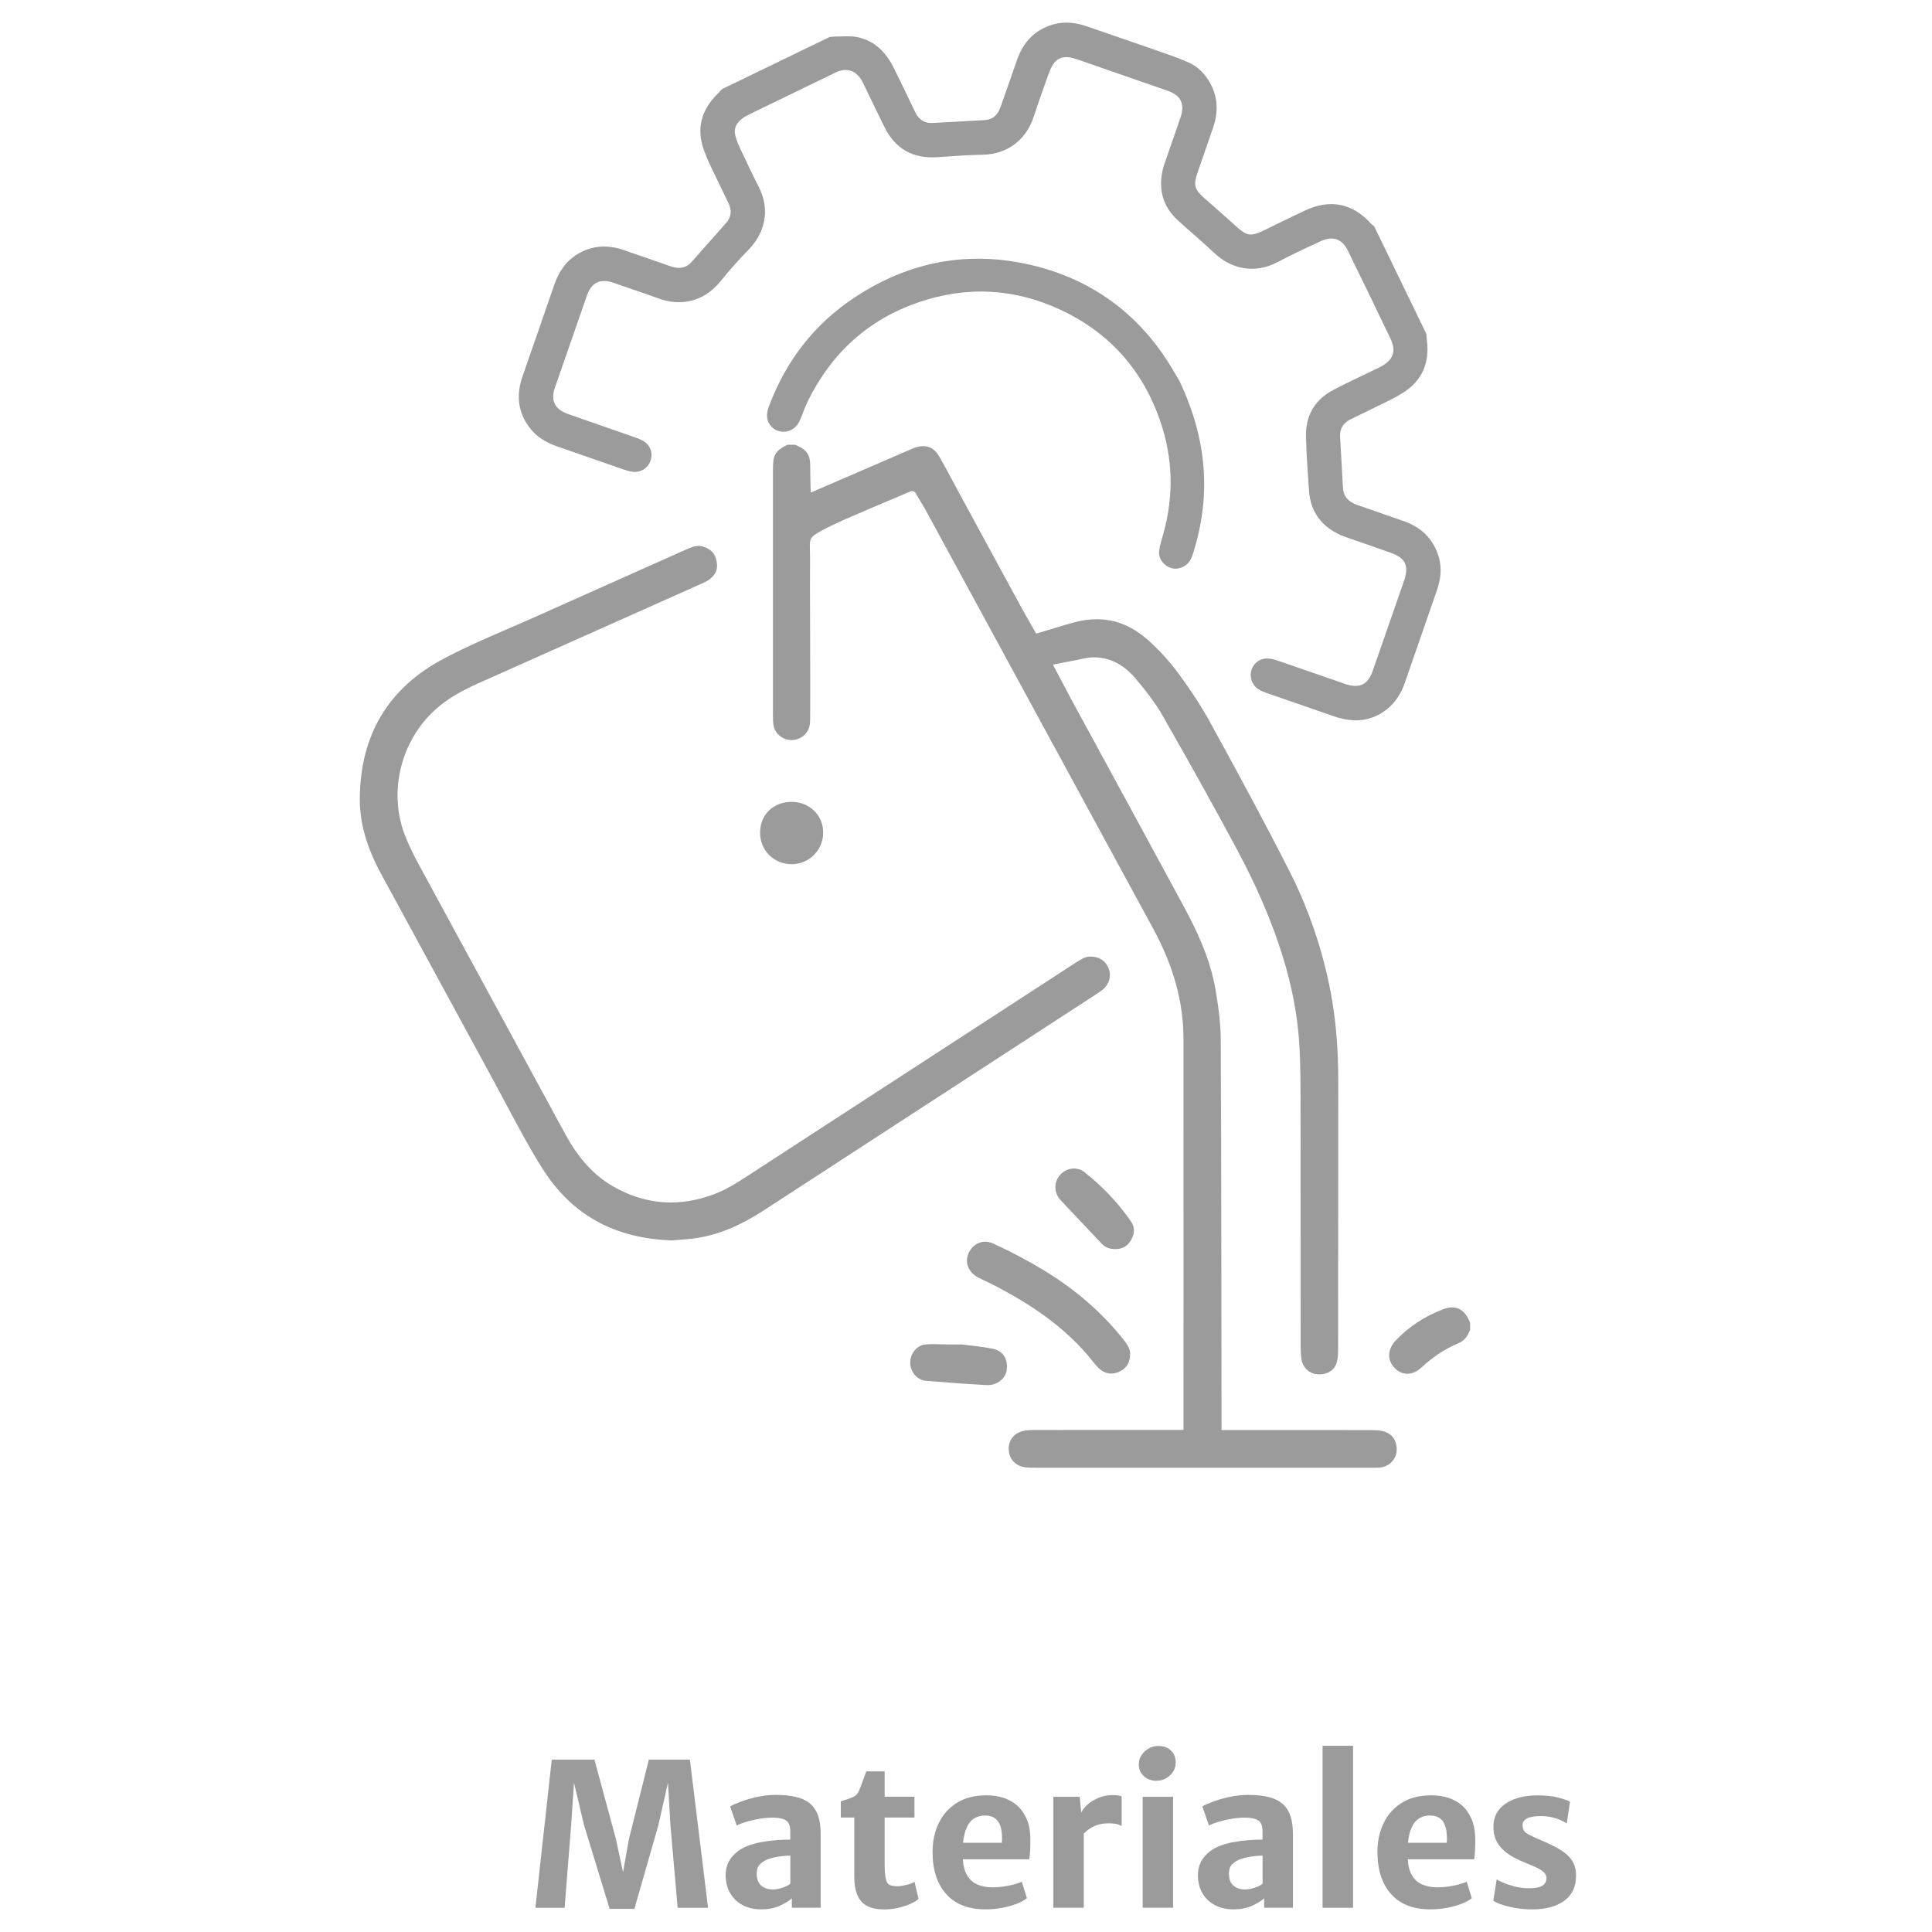 <?xml version="1.0" encoding="utf-8"?>
<!-- Generator: Adobe Illustrator 24.0.0, SVG Export Plug-In . SVG Version: 6.00 Build 0)  -->
<svg version="1.1" xmlns="http://www.w3.org/2000/svg" xmlns:xlink="http://www.w3.org/1999/xlink" x="0px" y="0px"
	 viewBox="0 0 512 512" style="enable-background:new 0 0 512 512;" xml:space="preserve">
<style type="text/css">
	.st0{fill:#9B9B9B;}
	.st1{fill:#FFBF31;}
	.st2{fill:none;}
	.st3{fill:#FFCC30;}
	.st4{fill:#FFFFFF;}
	.st5{fill:#1E1D1C;}
	.st6{fill:#FFCC2A;}
	.st7{fill:#1D1D1B;}
</style>
<g id="GUIAS">
</g>
<g id="Capa_2">
	<g>
		<polygon class="st0" points="171.95,466.32 166.69,487.3 165.11,496.14 163.21,487.3 157.53,466.32 146.22,466.32 141.89,505.58 
			149.63,505.58 151.37,483.57 152.11,472.45 154.8,483.75 161.57,505.87 168.12,505.87 174.46,483.75 177.02,472.45 177.66,483.57 
			179.58,505.58 187.64,505.58 182.83,466.32 		"/>
		<path class="st0" d="M212.3,476.62c-1.75-0.63-3.99-0.95-6.7-0.95c-1.65,0-3.3,0.18-4.94,0.54c-1.64,0.36-3.09,0.78-4.36,1.26
			c-1.27,0.48-2.2,0.89-2.8,1.24l1.74,5.07c0.72-0.37,1.62-0.71,2.7-1.03c1.07-0.32,2.21-0.57,3.42-0.77
			c1.21-0.19,2.37-0.29,3.47-0.29c1.48,0,2.62,0.23,3.41,0.7c0.79,0.47,1.19,1.45,1.19,2.95v2.17c-1.18,0-2.45,0.05-3.82,0.16
			c-1.36,0.11-2.73,0.29-4.09,0.55c-1.37,0.26-2.62,0.63-3.76,1.11c-1.67,0.72-3,1.73-3.98,3.01c-0.98,1.29-1.47,2.83-1.47,4.62
			c0,1.8,0.39,3.38,1.18,4.73c0.78,1.36,1.88,2.41,3.29,3.17c1.41,0.76,3.05,1.14,4.91,1.14c1.88,0,3.52-0.31,4.9-0.93
			c1.38-0.62,2.47-1.28,3.26-1.98v2.48h7.64v-19.44c0-2.68-0.43-4.77-1.28-6.29C215.36,478.33,214.05,477.26,212.3,476.62z
			 M206.73,500.45c-0.64,0.18-1.29,0.27-1.94,0.27c-1.25,0-2.27-0.34-3.06-1.02c-0.79-0.68-1.19-1.73-1.19-3.16
			c0-1.09,0.27-1.9,0.81-2.43c0.54-0.53,1.15-0.95,1.84-1.27c0.49-0.21,1.1-0.4,1.84-0.57c0.73-0.17,1.49-0.29,2.28-0.38
			c0.79-0.09,1.51-0.13,2.14-0.13v7.4c-0.18,0.21-0.51,0.43-1.01,0.68C207.94,500.07,207.37,500.28,206.73,500.45z"/>
		<path class="st0" d="M241.11,499.26c-0.55,0.18-1.12,0.32-1.72,0.44c-0.6,0.11-1.13,0.17-1.59,0.17c-0.9,0-1.59-0.12-2.06-0.36
			c-0.48-0.24-0.81-0.78-1.01-1.64c-0.19-0.85-0.29-2.21-0.29-4.08v-12.13h7.9v-5.52h-7.9v-6.71h-4.86
			c-0.25,0.65-0.49,1.29-0.71,1.93c-0.23,0.63-0.44,1.22-0.65,1.77c-0.2,0.55-0.39,1.02-0.57,1.43c-0.35,0.83-0.92,1.41-1.7,1.74
			c-0.79,0.33-1.83,0.69-3.13,1.06v4.31h3.57v15.54c0,2.11,0.29,3.81,0.86,5.1c0.57,1.29,1.44,2.22,2.61,2.82
			c1.17,0.59,2.66,0.89,4.45,0.89c1.27,0,2.51-0.14,3.73-0.42c1.21-0.28,2.3-0.64,3.25-1.07c0.95-0.43,1.66-0.86,2.14-1.28
			l-1.06-4.52C242.08,498.9,241.66,499.09,241.11,499.26z"/>
		<path class="st0" d="M269.38,478.33c-1.09-0.91-2.33-1.56-3.72-1.97c-1.39-0.41-2.85-0.6-4.39-0.58
			c-3.03,0.02-5.59,0.68-7.69,1.99c-2.1,1.31-3.7,3.09-4.79,5.35c-1.1,2.25-1.65,4.81-1.65,7.66c0,4.76,1.21,8.48,3.62,11.18
			c2.41,2.7,5.88,4.04,10.41,4.04c1.52,0,2.99-0.14,4.43-0.41c1.43-0.27,2.72-0.63,3.86-1.08c1.14-0.45,2.03-0.94,2.68-1.47
			l-1.35-4.38c-0.48,0.25-1.16,0.49-2.06,0.73c-0.9,0.24-1.85,0.43-2.85,0.57c-1,0.14-1.93,0.21-2.77,0.21
			c-1.55,0-2.91-0.25-4.08-0.75c-1.17-0.5-2.09-1.33-2.77-2.48c-0.63-1.07-0.99-2.48-1.09-4.21h17.59c0.12-0.65,0.2-1.43,0.24-2.35
			s0.05-1.91,0.05-2.99c-0.02-2.15-0.36-3.96-1.02-5.45C271.34,480.43,270.47,479.23,269.38,478.33z M265.52,488.35h-10.29
			c0.1-1.06,0.27-1.98,0.5-2.76c0.48-1.63,1.18-2.78,2.09-3.45c0.91-0.67,1.97-1.01,3.18-1.01c1.25,0,2.22,0.31,2.91,0.91
			c0.69,0.61,1.15,1.45,1.39,2.54C265.53,485.67,265.61,486.93,265.52,488.35z"/>
		<path class="st0" d="M294.79,475.72c-1.29,0-2.51,0.24-3.67,0.73c-1.16,0.48-2.17,1.11-3.01,1.87c-0.72,0.65-1.23,1.34-1.57,2.05
			l-0.41-4.2h-6.98v29.4h8.06v-19.66c0.28-0.27,0.6-0.56,0.99-0.88c0.62-0.5,1.39-0.93,2.31-1.29c0.92-0.36,2-0.54,3.27-0.54
			c1.04,0,1.82,0.08,2.33,0.24c0.51,0.16,0.89,0.32,1.14,0.48v-7.85c-0.21-0.12-0.54-0.21-0.99-0.26
			C295.81,475.75,295.32,475.72,294.79,475.72z"/>
		<path class="st0" d="M306.94,462.7c-0.9,0-1.74,0.22-2.52,0.66c-0.78,0.44-1.42,1.03-1.9,1.76c-0.48,0.73-0.73,1.54-0.73,2.42
			c0,1.3,0.45,2.36,1.35,3.17c0.9,0.81,2,1.21,3.3,1.21c1.39,0,2.59-0.47,3.61-1.41c1.01-0.94,1.52-2.08,1.52-3.42
			c0-1.29-0.41-2.34-1.23-3.16C309.52,463.11,308.39,462.7,306.94,462.7z"/>
		<rect x="302.82" y="476.17" class="st0" width="8.06" height="29.4"/>
		<path class="st0" d="M337.44,476.62c-1.75-0.63-3.98-0.95-6.7-0.95c-1.65,0-3.3,0.18-4.94,0.54c-1.64,0.36-3.09,0.78-4.36,1.26
			c-1.27,0.48-2.2,0.89-2.8,1.24l1.74,5.07c0.72-0.37,1.62-0.71,2.7-1.03c1.07-0.32,2.21-0.57,3.42-0.77
			c1.21-0.19,2.37-0.29,3.48-0.29c1.48,0,2.62,0.23,3.41,0.7c0.79,0.47,1.19,1.45,1.19,2.95v2.17c-1.18,0-2.45,0.05-3.82,0.16
			c-1.37,0.11-2.73,0.29-4.1,0.55c-1.36,0.26-2.62,0.63-3.76,1.11c-1.67,0.72-3,1.73-3.97,3.01c-0.98,1.29-1.47,2.83-1.47,4.62
			c0,1.8,0.39,3.38,1.18,4.73c0.78,1.36,1.88,2.41,3.29,3.17c1.41,0.76,3.05,1.14,4.92,1.14c1.88,0,3.52-0.31,4.9-0.93
			c1.38-0.62,2.47-1.28,3.26-1.98v2.48h7.63v-19.44c0-2.68-0.43-4.77-1.28-6.29C340.5,478.33,339.19,477.26,337.44,476.62z
			 M331.87,500.45c-0.64,0.18-1.29,0.27-1.94,0.27c-1.25,0-2.27-0.34-3.06-1.02c-0.79-0.68-1.19-1.73-1.19-3.16
			c0-1.09,0.27-1.9,0.81-2.43c0.54-0.53,1.15-0.95,1.84-1.27c0.49-0.21,1.1-0.4,1.84-0.57c0.73-0.17,1.49-0.29,2.29-0.38
			c0.79-0.09,1.5-0.13,2.14-0.13v7.4c-0.18,0.21-0.51,0.43-1,0.68C333.08,500.07,332.51,500.28,331.87,500.45z"/>
		<rect x="350.5" y="462.65" class="st0" width="8.08" height="42.93"/>
		<path class="st0" d="M387.28,478.33c-1.09-0.91-2.33-1.56-3.72-1.97c-1.39-0.41-2.85-0.6-4.39-0.58
			c-3.03,0.02-5.59,0.68-7.69,1.99c-2.1,1.31-3.7,3.09-4.79,5.35c-1.1,2.25-1.65,4.81-1.65,7.66c0,4.76,1.21,8.48,3.62,11.18
			c2.41,2.7,5.88,4.04,10.41,4.04c1.52,0,2.99-0.14,4.43-0.41c1.43-0.27,2.72-0.63,3.86-1.08c1.14-0.45,2.03-0.94,2.68-1.47
			l-1.35-4.38c-0.48,0.25-1.16,0.49-2.06,0.73c-0.9,0.24-1.85,0.43-2.85,0.57c-1,0.14-1.93,0.21-2.77,0.21
			c-1.55,0-2.91-0.25-4.08-0.75c-1.17-0.5-2.1-1.33-2.77-2.48c-0.63-1.07-0.99-2.48-1.09-4.21h17.59c0.12-0.65,0.2-1.43,0.24-2.35
			c0.04-0.92,0.05-1.91,0.05-2.99c-0.02-2.15-0.36-3.96-1.02-5.45C389.24,480.43,388.37,479.23,387.28,478.33z M383.42,488.35
			h-10.29c0.1-1.06,0.27-1.98,0.5-2.76c0.48-1.63,1.18-2.78,2.09-3.45c0.91-0.67,1.97-1.01,3.18-1.01c1.25,0,2.22,0.31,2.91,0.91
			c0.69,0.61,1.15,1.45,1.39,2.54C383.43,485.67,383.51,486.93,383.42,488.35z"/>
		<path class="st0" d="M416.59,493.04c-0.73-1.1-1.82-2.08-3.25-2.93c-1.43-0.85-3.21-1.71-5.32-2.58c-1.43-0.6-2.54-1.14-3.34-1.62
			c-0.8-0.48-1.19-1.23-1.18-2.23c0-0.77,0.39-1.37,1.18-1.78c0.78-0.41,2.03-0.62,3.74-0.62c0.93,0,1.85,0.1,2.76,0.3
			c0.91,0.2,1.72,0.46,2.44,0.78c0.72,0.32,1.25,0.62,1.58,0.9l0.87-5.78c-0.56-0.33-1.61-0.7-3.13-1.1
			c-1.52-0.4-3.37-0.59-5.53-0.59c-2.13,0-4.07,0.3-5.83,0.91c-1.75,0.61-3.15,1.52-4.2,2.73c-1.05,1.21-1.58,2.74-1.6,4.57
			c-0.02,1.55,0.28,2.9,0.88,4.06c0.61,1.15,1.53,2.18,2.77,3.08c1.24,0.9,2.82,1.72,4.72,2.48c1.06,0.42,2.02,0.83,2.88,1.23
			c0.86,0.4,1.55,0.82,2.05,1.28s0.75,0.99,0.75,1.61c0,0.9-0.38,1.57-1.14,2.02c-0.76,0.45-1.94,0.66-3.54,0.65
			c-1.27,0-2.5-0.16-3.7-0.46c-1.2-0.31-2.23-0.65-3.09-1.02c-0.86-0.37-1.43-0.67-1.72-0.9l-0.9,5.68c0.51,0.35,1.29,0.7,2.34,1.06
			c1.05,0.35,2.26,0.65,3.64,0.88c1.38,0.24,2.82,0.36,4.32,0.36c3.56,0,6.39-0.76,8.48-2.27c2.1-1.51,3.15-3.73,3.15-6.66
			C417.68,495.48,417.32,494.14,416.59,493.04z"/>
	</g>
	<g>
		<path class="st0" d="M377.99,88.47c0.05,0.61,0.09,1.22,0.17,1.83c0.69,5.87-1.24,10.55-6.31,13.76
			c-1.21,0.76-2.46,1.46-3.74,2.09c-3.37,1.67-6.76,3.29-10.14,4.94c-1.97,0.96-2.97,2.51-2.84,4.73c0.26,4.46,0.53,8.92,0.76,13.38
			c0.13,2.51,1.59,3.85,3.81,4.62c4.15,1.43,8.29,2.87,12.43,4.33c3.7,1.3,6.57,3.6,8.29,7.18c1.41,2.93,1.72,5.99,0.94,9.15
			c-0.17,0.69-0.37,1.39-0.6,2.06c-2.81,8.12-5.65,16.24-8.45,24.36c-0.96,2.76-2.4,5.16-4.72,7.02c-3.38,2.7-7.17,3.48-11.35,2.65
			c-0.88-0.17-1.75-0.4-2.59-0.69c-6.01-2.07-12.01-4.16-18.02-6.24c-1.55-0.54-2.98-1.19-3.73-2.82c-1.42-3.06,0.76-6.49,4.13-6.32
			c0.96,0.05,1.93,0.36,2.86,0.67c5.42,1.85,10.83,3.74,16.25,5.61c0.59,0.21,1.18,0.43,1.78,0.61c3.46,1.02,5.47,0.03,6.77-3.33
			c0.19-0.5,0.36-1.01,0.53-1.52c2.5-7.19,5-14.38,7.5-21.56c0.15-0.42,0.3-0.84,0.44-1.27c1.22-3.77,0.28-5.8-3.4-7.14
			c-3.62-1.32-7.27-2.54-10.9-3.81c-0.84-0.3-1.7-0.57-2.52-0.93c-5.09-2.28-8.03-6.14-8.44-11.76c-0.34-4.72-0.66-9.45-0.8-14.18
			c-0.17-5.59,2.2-9.89,7.19-12.52c3.56-1.88,7.23-3.56,10.85-5.33c0.64-0.31,1.31-0.6,1.93-0.95c3.22-1.83,3.99-4.07,2.4-7.4
			c-3.71-7.75-7.45-15.49-11.24-23.21c-1.59-3.24-4-4.06-7.34-2.51c-3.82,1.76-7.64,3.54-11.36,5.51c-5.57,2.95-11.86,2.19-16.8-2.5
			c-3.1-2.95-6.42-5.68-9.58-8.58c-4.07-3.74-5.25-8.36-3.95-13.67c0.19-0.78,0.47-1.54,0.74-2.3c1.2-3.47,2.41-6.94,3.6-10.41
			c0.23-0.68,0.49-1.35,0.63-2.05c0.53-2.59-0.34-4.36-2.7-5.5c-0.56-0.27-1.16-0.46-1.75-0.67c-7.61-2.65-15.22-5.29-22.84-7.93
			c-0.76-0.26-1.53-0.52-2.32-0.65c-2.08-0.36-3.71,0.37-4.73,2.24c-0.43,0.78-0.76,1.62-1.06,2.46c-1.31,3.71-2.65,7.42-3.88,11.16
			c-1.75,5.32-6.29,9.81-13.51,9.92c-4.02,0.06-8.03,0.4-12.04,0.66c-6.41,0.41-11.08-2.21-13.93-7.96
			c-1.79-3.61-3.52-7.25-5.28-10.87c-0.31-0.64-0.6-1.31-1-1.9c-1.58-2.32-3.69-2.94-6.31-1.89c-0.25,0.1-0.49,0.22-0.73,0.34
			c-7.57,3.67-15.15,7.33-22.72,11.02c-0.79,0.39-1.56,0.88-2.22,1.47c-1.22,1.1-1.7,2.52-1.26,4.13c0.28,1.03,0.64,2.05,1.1,3.01
			c1.64,3.48,3.27,6.97,5.03,10.39c3.24,6.28,1.64,12.39-2.63,16.76c-2.61,2.68-5.12,5.5-7.47,8.41c-4.53,5.6-10.78,6.58-16.37,4.53
			c-3.61-1.32-7.27-2.53-10.91-3.79c-0.59-0.21-1.18-0.44-1.78-0.6c-2.91-0.75-4.86,0.19-6.07,2.96c-0.25,0.57-0.43,1.18-0.64,1.77
			c-2.56,7.36-5.11,14.72-7.67,22.07c-0.23,0.68-0.5,1.35-0.67,2.04c-0.63,2.65,0.24,4.52,2.71,5.74c0.72,0.35,1.5,0.59,2.26,0.86
			c5.41,1.89,10.82,3.76,16.23,5.66c0.84,0.3,1.7,0.59,2.46,1.04c1.94,1.16,2.65,3.29,1.89,5.34c-0.72,1.92-2.56,3.08-4.67,2.84
			c-0.79-0.09-1.58-0.31-2.34-0.58c-5.92-2.04-11.84-4.1-17.76-6.17c-2.92-1.02-5.48-2.55-7.37-5.12
			c-2.55-3.47-3.28-7.27-2.32-11.43c0.18-0.78,0.42-1.56,0.69-2.32c2.75-7.95,5.54-15.89,8.27-23.85c1.2-3.51,3.13-6.43,6.38-8.33
			c3.8-2.22,7.8-2.4,11.91-1.01c3.82,1.29,7.61,2.64,11.42,3.95c0.68,0.23,1.35,0.5,2.05,0.65c1.78,0.4,3.36,0.07,4.62-1.36
			c3.07-3.48,6.17-6.94,9.24-10.43c1.41-1.6,1.44-3.4,0.55-5.25c-1.63-3.39-3.29-6.76-4.89-10.16c-0.61-1.29-1.17-2.62-1.64-3.96
			c-1.99-5.67-0.6-10.53,3.58-14.71c0.43-0.43,0.84-0.88,1.26-1.33c9.51-4.61,19.02-9.21,28.53-13.82c0.52-0.04,1.05-0.12,1.57-0.12
			c1.86,0.01,3.77-0.22,5.58,0.12c4.66,0.89,7.71,3.94,9.77,8.06c1.96,3.93,3.86,7.88,5.74,11.84c0.95,2,2.47,3.01,4.69,2.89
			c4.55-0.25,9.1-0.52,13.64-0.76c1.54-0.08,2.78-0.7,3.59-2c0.42-0.67,0.7-1.45,0.97-2.2c1.4-3.97,2.76-7.95,4.17-11.92
			c1.41-3.98,3.9-7.01,7.87-8.67c3.48-1.45,6.96-1.31,10.48-0.09c6,2.09,12.03,4.12,18.03,6.22c2.96,1.03,5.93,2.04,8.8,3.28
			c2.79,1.2,4.82,3.33,6.2,6.07c1.88,3.76,1.81,7.58,0.47,11.46c-1.38,3.98-2.78,7.94-4.13,11.93c-1.08,3.18-0.72,4.33,1.85,6.59
			c2.82,2.48,5.64,4.95,8.42,7.47c2.86,2.6,3.86,2.77,7.42,1.06c3.71-1.78,7.39-3.65,11.13-5.37c6.52-2.99,12.46-1.7,17.2,3.62
			c0.23,0.26,0.55,0.44,0.82,0.65C368.78,69.45,373.39,78.96,377.99,88.47z"/>
		<path class="st0" d="M312.58,100.98c7.39,15.61,8.42,30.48,3.57,45.76c-0.41,1.3-0.95,2.49-2.21,3.24
			c-1.63,0.97-3.25,1.01-4.8-0.04c-1.43-0.97-2.17-2.42-1.93-4.14c0.19-1.41,0.64-2.79,1.03-4.16c2.86-10.11,2.65-20.14-0.78-30.09
			c-4.67-13.57-13.56-23.48-26.5-29.49c-12.1-5.62-24.65-6.33-37.38-2C230,84.68,220.27,93.65,214,106.48
			c-0.75,1.52-1.26,3.16-1.93,4.72c-0.54,1.26-1.33,2.29-2.67,2.86c-3,1.26-6.26-0.89-6.13-4.14c0.03-0.79,0.26-1.59,0.54-2.33
			c4.52-12,11.97-21.69,22.7-28.78c14.33-9.47,29.96-12.48,46.65-8.6c15.07,3.5,27.11,11.77,35.75,24.73
			C310.44,97.23,311.78,99.66,312.58,100.98z"/>
		<path class="st0" d="M366.17,379.2c-0.89-0.18-1.96-0.21-2.89-0.21c-5.51-0.01-11.02-0.02-16.52-0.02l-7.45,0l-7.46,0h-3.39h-4.74
			c0,0-0.07-85.42-0.21-103.48c-0.03-3.7-0.44-7.73-1.35-13.08c-1.43-8.45-5.21-16.19-8.34-21.99c-7-12.95-14.04-25.88-21.07-38.81
			l-9.05-16.64c-0.36-0.66-0.7-1.31-1.09-2.06l-0.6-1.14l-2.98-5.65l6.28-1.21c0.34-0.07,0.67-0.14,0.98-0.21
			c0.87-0.2,1.86-0.42,2.97-0.48c0.22-0.01,0.44-0.02,0.65-0.02c4.2,0,7.94,1.92,11.11,5.71c2.47,2.95,5.05,6.17,7.1,9.77
			c7.62,13.33,13.81,24.47,19.5,35.07c5.36,9.98,9.34,19.22,12.17,28.25c2.62,8.34,4.11,16.22,4.56,24.09
			c0.3,5.18,0.3,10.4,0.31,15.44l0,0.84c0.02,12.04,0.02,24.09,0.02,36.13c0,9.02,0,18.04,0.01,27.07c0,1.06,0.03,2.45,0.22,3.7
			c0.33,2.09,1.93,3.66,3.99,3.9c0.26,0.03,0.51,0.05,0.76,0.05c2.14,0,3.86-1.08,4.49-2.82c0.31-0.84,0.46-2.02,0.46-3.61
			c0.03-13.83,0.03-27.65,0.03-41.48c0-9.91,0-19.81,0.01-29.72c0.01-8.74-0.65-16.46-2-23.61c-2.12-11.17-5.78-21.94-10.88-32.01
			c-6.43-12.69-13.09-25-21.1-39.6c-2.28-4.15-5.07-8.44-8.53-13.11c-2.28-3.07-4.88-5.92-7.72-8.48
			c-4.25-3.82-8.75-5.68-13.78-5.68c-2.01,0-4.12,0.31-6.29,0.91c-1.37,0.38-2.72,0.79-4.1,1.21l-2.06,0.62l-3.6,1.07l-1.86-3.27
			l-0.58-1.02c-0.4-0.7-0.78-1.35-1.14-2.01l-9.44-17.36l-7.26-13.36c-0.55-1-1.08-2.01-1.62-3.02c-1.24-2.32-2.52-4.72-3.85-6.99
			c-1.04-1.78-2.42-2.65-4.19-2.65c-0.37,0-0.75,0.04-1.15,0.11c-0.84,0.15-1.9,0.63-2.84,1.04c-3.16,1.39-25.8,11.15-25.8,11.15
			s-0.13-2.64-0.15-7.33c-0.01-2.62-0.98-4.05-3.45-5.09c-0.19-0.08-0.36-0.16-0.52-0.25h-2.09c-0.32,0.18-0.65,0.36-0.98,0.54
			c-1.79,0.97-2.59,2.12-2.75,3.98c-0.05,0.64-0.08,1.36-0.08,2.26c0,29.37,0,35.51,0,64.88c0,0.8,0.01,1.64,0.1,2.4
			c0.28,2.39,2.36,4.2,4.84,4.2c2.47-0.01,4.58-1.86,4.83-4.22c0.1-0.94,0.1-1.99,0.1-3.1v-0.26l0.01-7.95
			c0.01-10.8-0.11-21.98-0.05-32.96c0.03-5.43-1.07-4.92,5.32-8.18c3.13-1.6,17.59-7.67,21.31-9.23c0.51-0.21,1.08-0.01,1.36,0.46
			l1.61,2.75l0.27,0.44c0.22,0.35,0.39,0.64,0.56,0.93l13.12,24.13c15.82,29.09,31.64,58.19,47.45,87.29
			c5.34,9.84,7.95,19.36,7.96,29.12c0.04,32.14,0,103.6,0,103.6h-4.88h-3.4l-7.19,0l-7.19,0c-5.59,0-11.17,0-16.76,0.02
			c-1.26,0-2.15,0.07-2.9,0.22c-2.41,0.49-3.94,2.27-3.99,4.63c-0.05,2.5,1.42,4.4,3.86,4.95c0.87,0.2,2.09,0.2,3.07,0.2
			c17.48,0.01,34.95,0.01,52.43,0.01l36.57,0l0.55,0l0.5,0c0.47,0,0.96-0.01,1.38-0.05c2.5-0.28,4.33-2.15,4.45-4.54
			C370.25,381.63,368.82,379.74,366.17,379.2z"/>
		<path class="st0" d="M384.85,346.47c-0.75,0-1.56,0.17-2.41,0.49c-5,1.92-9.26,4.74-12.65,8.39c-2.14,2.3-2.19,5.21-0.14,7.25
			c0.96,0.96,2.1,1.46,3.29,1.46c1.28,0,2.57-0.56,3.72-1.63c3.14-2.89,6.32-4.99,9.73-6.41c1.4-0.59,2.3-1.51,2.92-2.98
			c0.09-0.21,0.18-0.41,0.28-0.59v-1.94c-0.07-0.13-0.13-0.27-0.19-0.42C388.38,347.69,386.85,346.47,384.85,346.47z"/>
		<path class="st0" d="M293.81,256.67c-0.77-2.01-2.52-3.17-4.79-3.17c-0.12,0-0.23,0-0.35,0.01c-1.13,0.06-2.27,0.75-3.88,1.79
			l-10.91,7.09c-25.44,16.54-50.88,33.08-76.33,49.6c-2.32,1.5-4.61,2.95-7.19,4.03c-4.21,1.76-8.43,2.65-12.56,2.65
			c-5.22,0-10.34-1.42-15.22-4.21c-5.17-2.96-9.24-7.4-12.81-13.97l-8.93-16.43c-10.04-18.47-20.09-36.94-30.11-55.42
			c-1.14-2.1-2.2-4.31-3.14-6.57c-4.84-11.57-1.62-25.58,7.83-34.06c3.66-3.28,7.82-5.35,11.04-6.8
			c10.72-4.79,21.45-9.58,32.18-14.36c8.84-3.94,17.67-7.88,26.51-11.83l0.36-0.16c0.95-0.42,1.84-0.82,2.41-1.24
			c1.76-1.31,2.36-2.72,2.02-4.72c-0.38-2.23-1.48-3.42-3.81-4.1c-0.32-0.09-0.64-0.14-0.97-0.14c-0.82,0-1.82,0.28-3.22,0.91
			l-11.45,5.11c-9.16,4.09-18.33,8.18-27.48,12.28c-2.54,1.14-5.09,2.24-7.65,3.35c-5.98,2.59-12.17,5.26-17.92,8.32
			c-14.57,7.74-22,20.22-22.09,37.07c-0.03,6.36,1.83,12.9,5.7,19.99c5.17,9.47,10.31,18.95,15.46,28.43
			c4.7,8.66,9.4,17.32,14.12,25.97c1.19,2.18,2.36,4.38,3.53,6.58c3.02,5.67,6.13,11.54,9.57,16.97c7.76,12.3,19,18.55,34.35,19.08
			c0.66-0.06,1.32-0.11,1.98-0.16c1.58-0.12,3.07-0.24,4.5-0.46c5.83-0.88,11.55-3.24,17.98-7.42l31.63-20.57l55.84-36.31l0.11-0.07
			c0.79-0.51,1.54-1,2.14-1.49C293.97,260.82,294.58,258.68,293.81,256.67z"/>
		<path class="st0" d="M276.71,336.69c-4.4-2.67-8.98-5.08-13.61-7.18c-0.66-0.29-1.33-0.45-2-0.45c-1.88,0-3.56,1.14-4.39,2.99
			c-1.12,2.47-0.12,5.07,2.47,6.47c0.75,0.4,1.52,0.77,2.29,1.13c0.82,0.39,1.64,0.78,2.45,1.2c8.04,4.24,18.25,10.37,25.89,20.21
			c0.38,0.49,0.84,1,1.35,1.5c0.97,0.95,2.13,1.45,3.35,1.45c0.63,0,1.27-0.14,1.9-0.4c2.09-0.88,3.1-2.48,3.08-4.89
			c0.02-1.03-0.51-2.13-1.65-3.58C292.2,347.99,285.09,341.78,276.71,336.69z"/>
		<path class="st0" d="M287.36,310.61c-0.99-0.78-2.03-0.94-2.73-0.94c-1.39,0-2.73,0.61-3.69,1.68c-1.73,1.92-1.65,4.82,0.17,6.76
			c1.79,1.9,3.58,3.8,5.38,5.69c1.8,1.9,3.61,3.81,5.4,5.72c1,1.06,2.07,1.5,3.71,1.51c1.9-0.03,3.22-0.78,4.16-2.44
			c1.04-1.85,1-3.41-0.15-5.06C296.3,318.76,292.18,314.41,287.36,310.61z"/>
		<path class="st0" d="M262.84,357.38c-2.57-0.48-5.18-0.77-7.95-1.08c-0.01,0-0.01,0-0.02,0h-3.22c-0.79,0-1.58-0.02-2.37-0.05
			c-0.69-0.02-1.39-0.04-2.08-0.04c-0.83,0-1.5,0.03-2.09,0.11c-2.23,0.27-3.97,2.49-3.89,4.96c0.08,2.38,1.92,4.46,4.1,4.64
			c4.76,0.39,10.39,0.84,16.11,1.14c0.11,0.01,0.21,0.01,0.32,0.01c2.56,0,4.78-1.78,5.05-4.05
			C267.16,359.97,265.72,357.92,262.84,357.38z"/>
		<path class="st0" d="M209.76,212.5c-4.79,0-8.3,3.39-8.33,8.07c-0.02,2.31,0.83,4.44,2.39,6.01c1.55,1.56,3.66,2.43,5.94,2.44
			c2.27,0,4.38-0.87,5.96-2.46c1.58-1.59,2.44-3.7,2.43-5.95c-0.02-4.61-3.62-8.09-8.36-8.11H209.76z"/>
	</g>
</g>
</svg>
